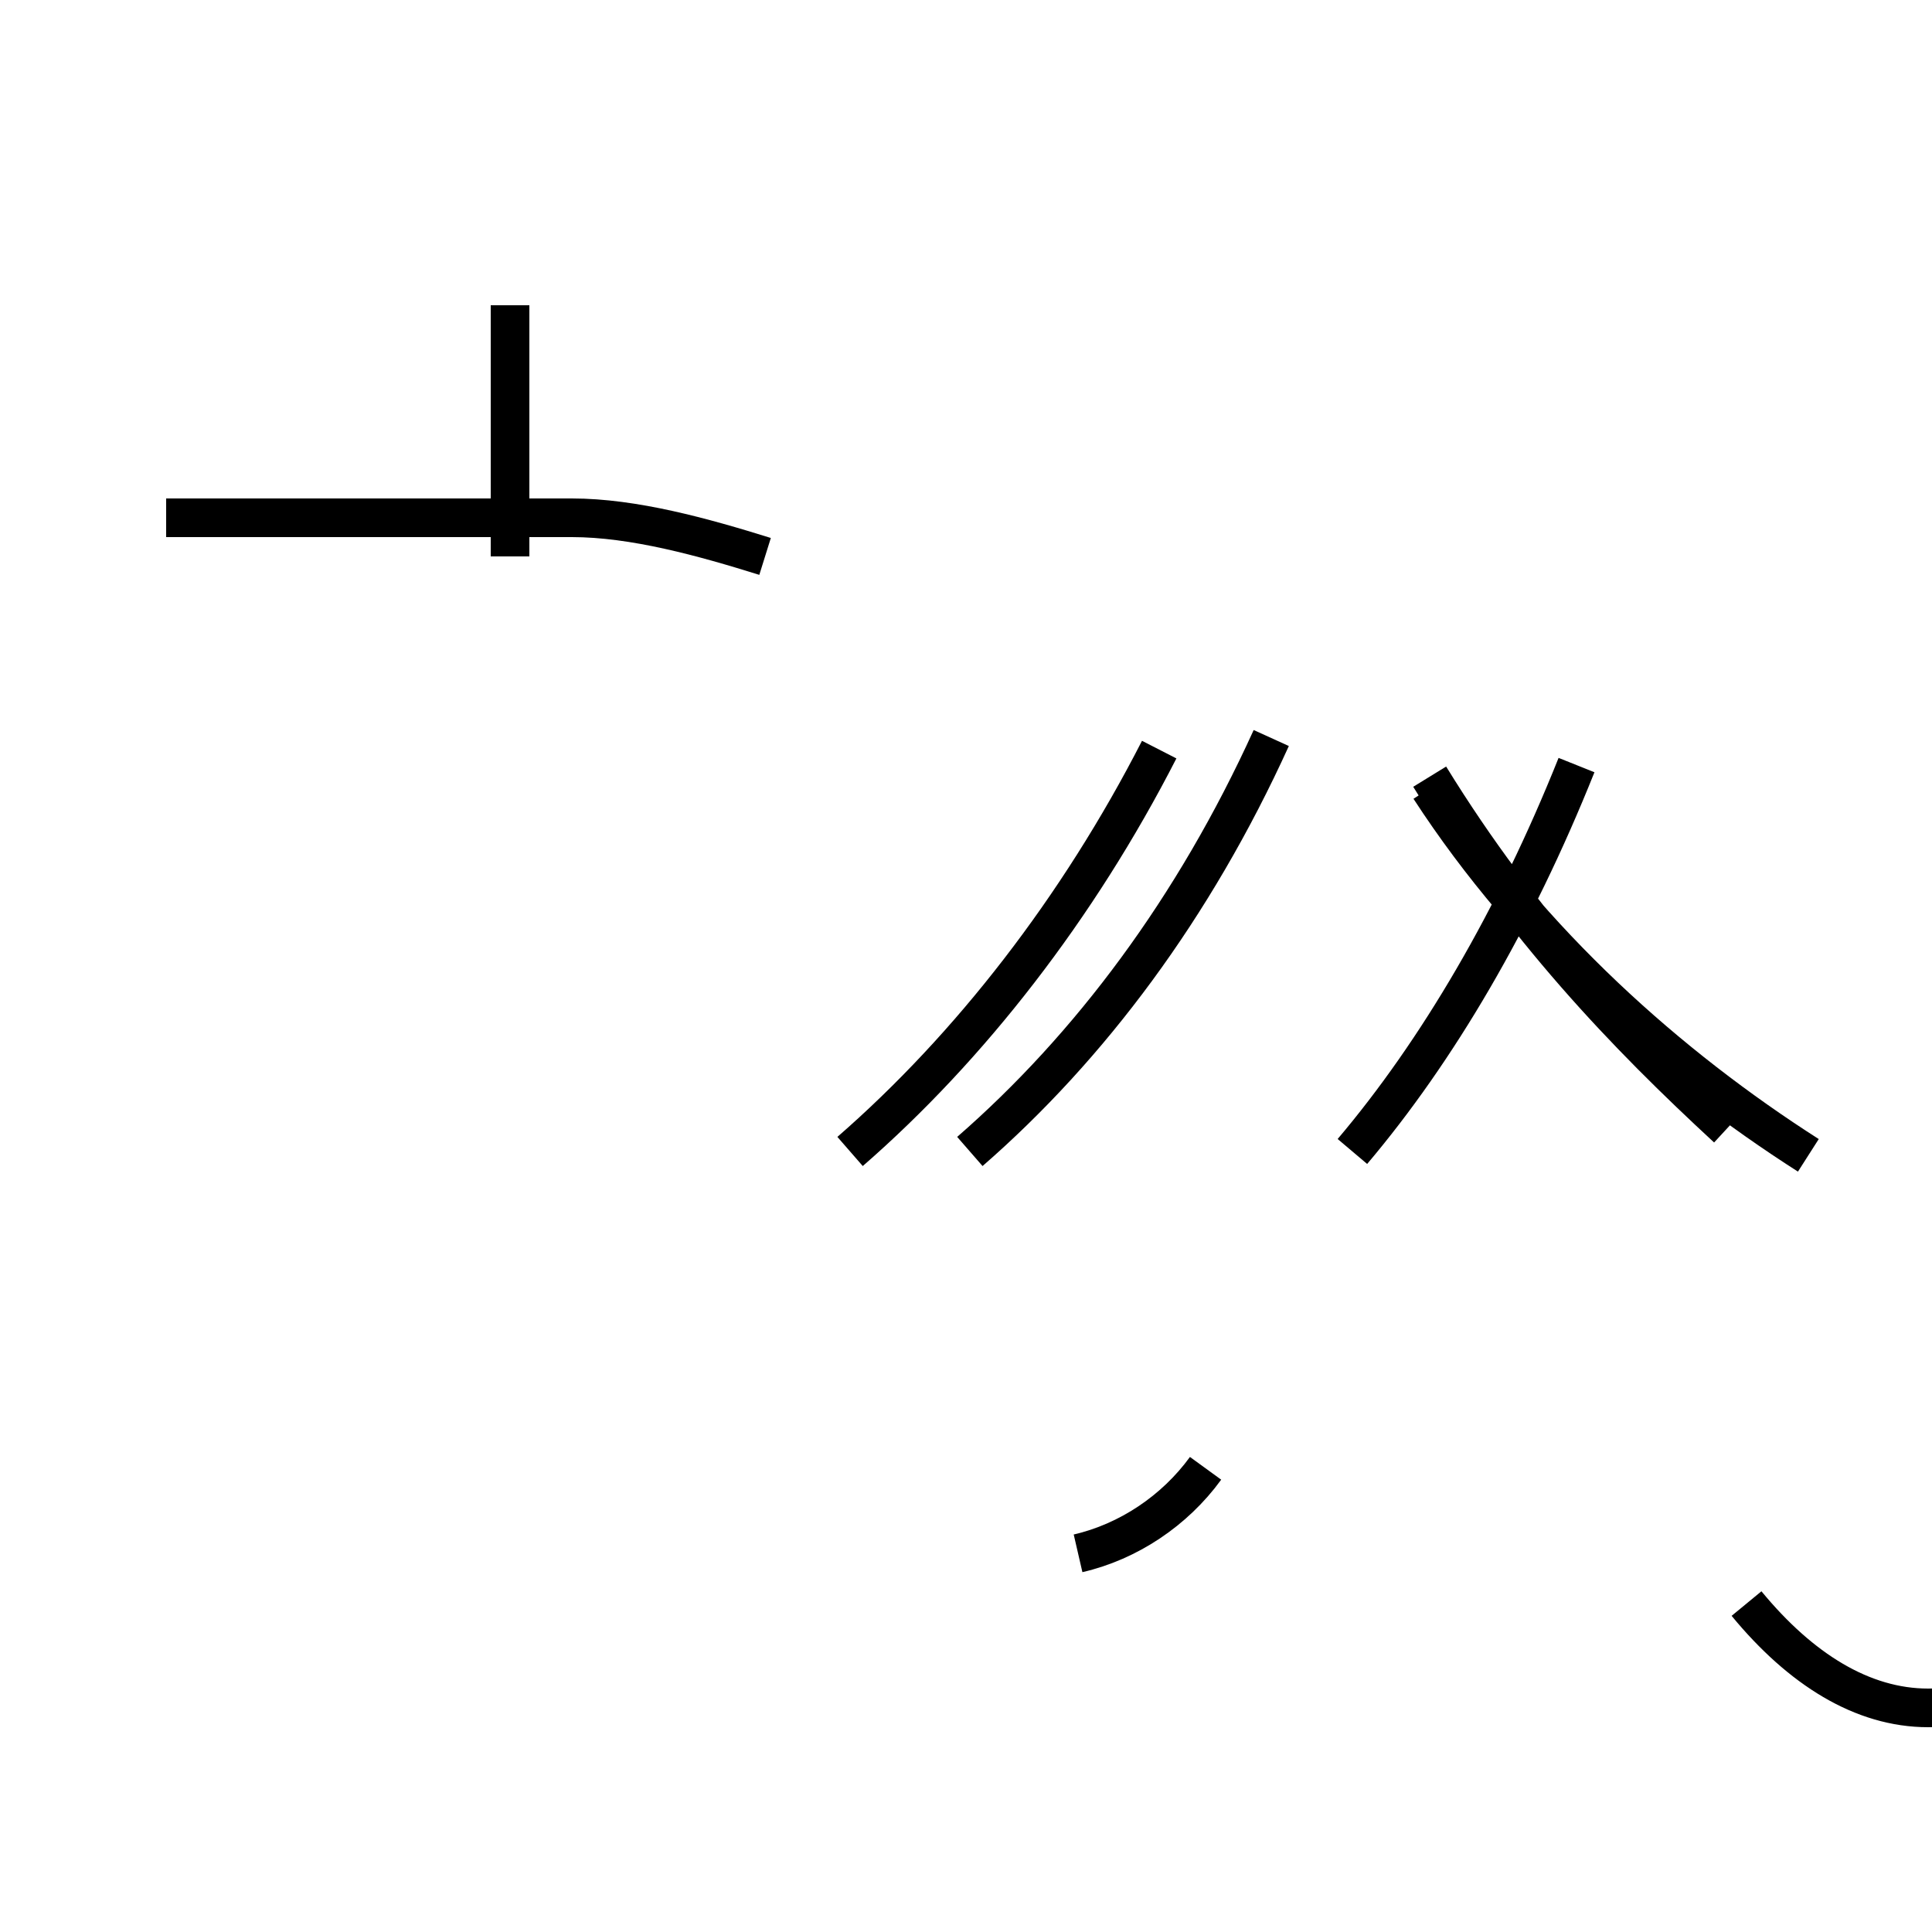 <?xml version='1.0' encoding='utf8'?>
<svg viewBox="0.0 -44.0 50.0 50.0" version="1.1" xmlns="http://www.w3.org/2000/svg">
<rect x="0.0" y="-44.0" width="50.0" height="50.0" fill="#808080" stroke="none"/>
<rect x="-1000" y="-1000" width="2000" height="2000" stroke="white" fill="white"/>
<g style="fill:none; stroke:#000000;  stroke-width:1">
<path d="M 13.2 29.6 L 13.2 36.1 M 19.8 29.6 C 18.2 30.1 16.4 30.6 14.8 30.6 L 4.3 30.6 M 25.1 14.2 C 28.2 16.9 30.9 20.5 32.9 24.9 M 35.0 14.2 C 37.2 16.8 39.2 20.2 40.8 24.2 M 44.7 14.8 C 42.1 17.2 39.4 20.0 37.0 23.9 M 22.0 14.2 C 25.1 16.9 27.9 20.5 30.0 24.6 M 46.8 14.1 C 43.2 16.4 39.6 19.6 37.0 23.6 M 27.9 3.8 C 29.2 4.1 30.4 4.9 31.2 6.0 M 45.2 2.5 C 46.6 0.8 48.2 -0.2 49.9 -0.2 C 51.8 -0.2 53.6 0.9 54.5 3.4 " transform="scale(1, -1)" />
</g>
</svg>